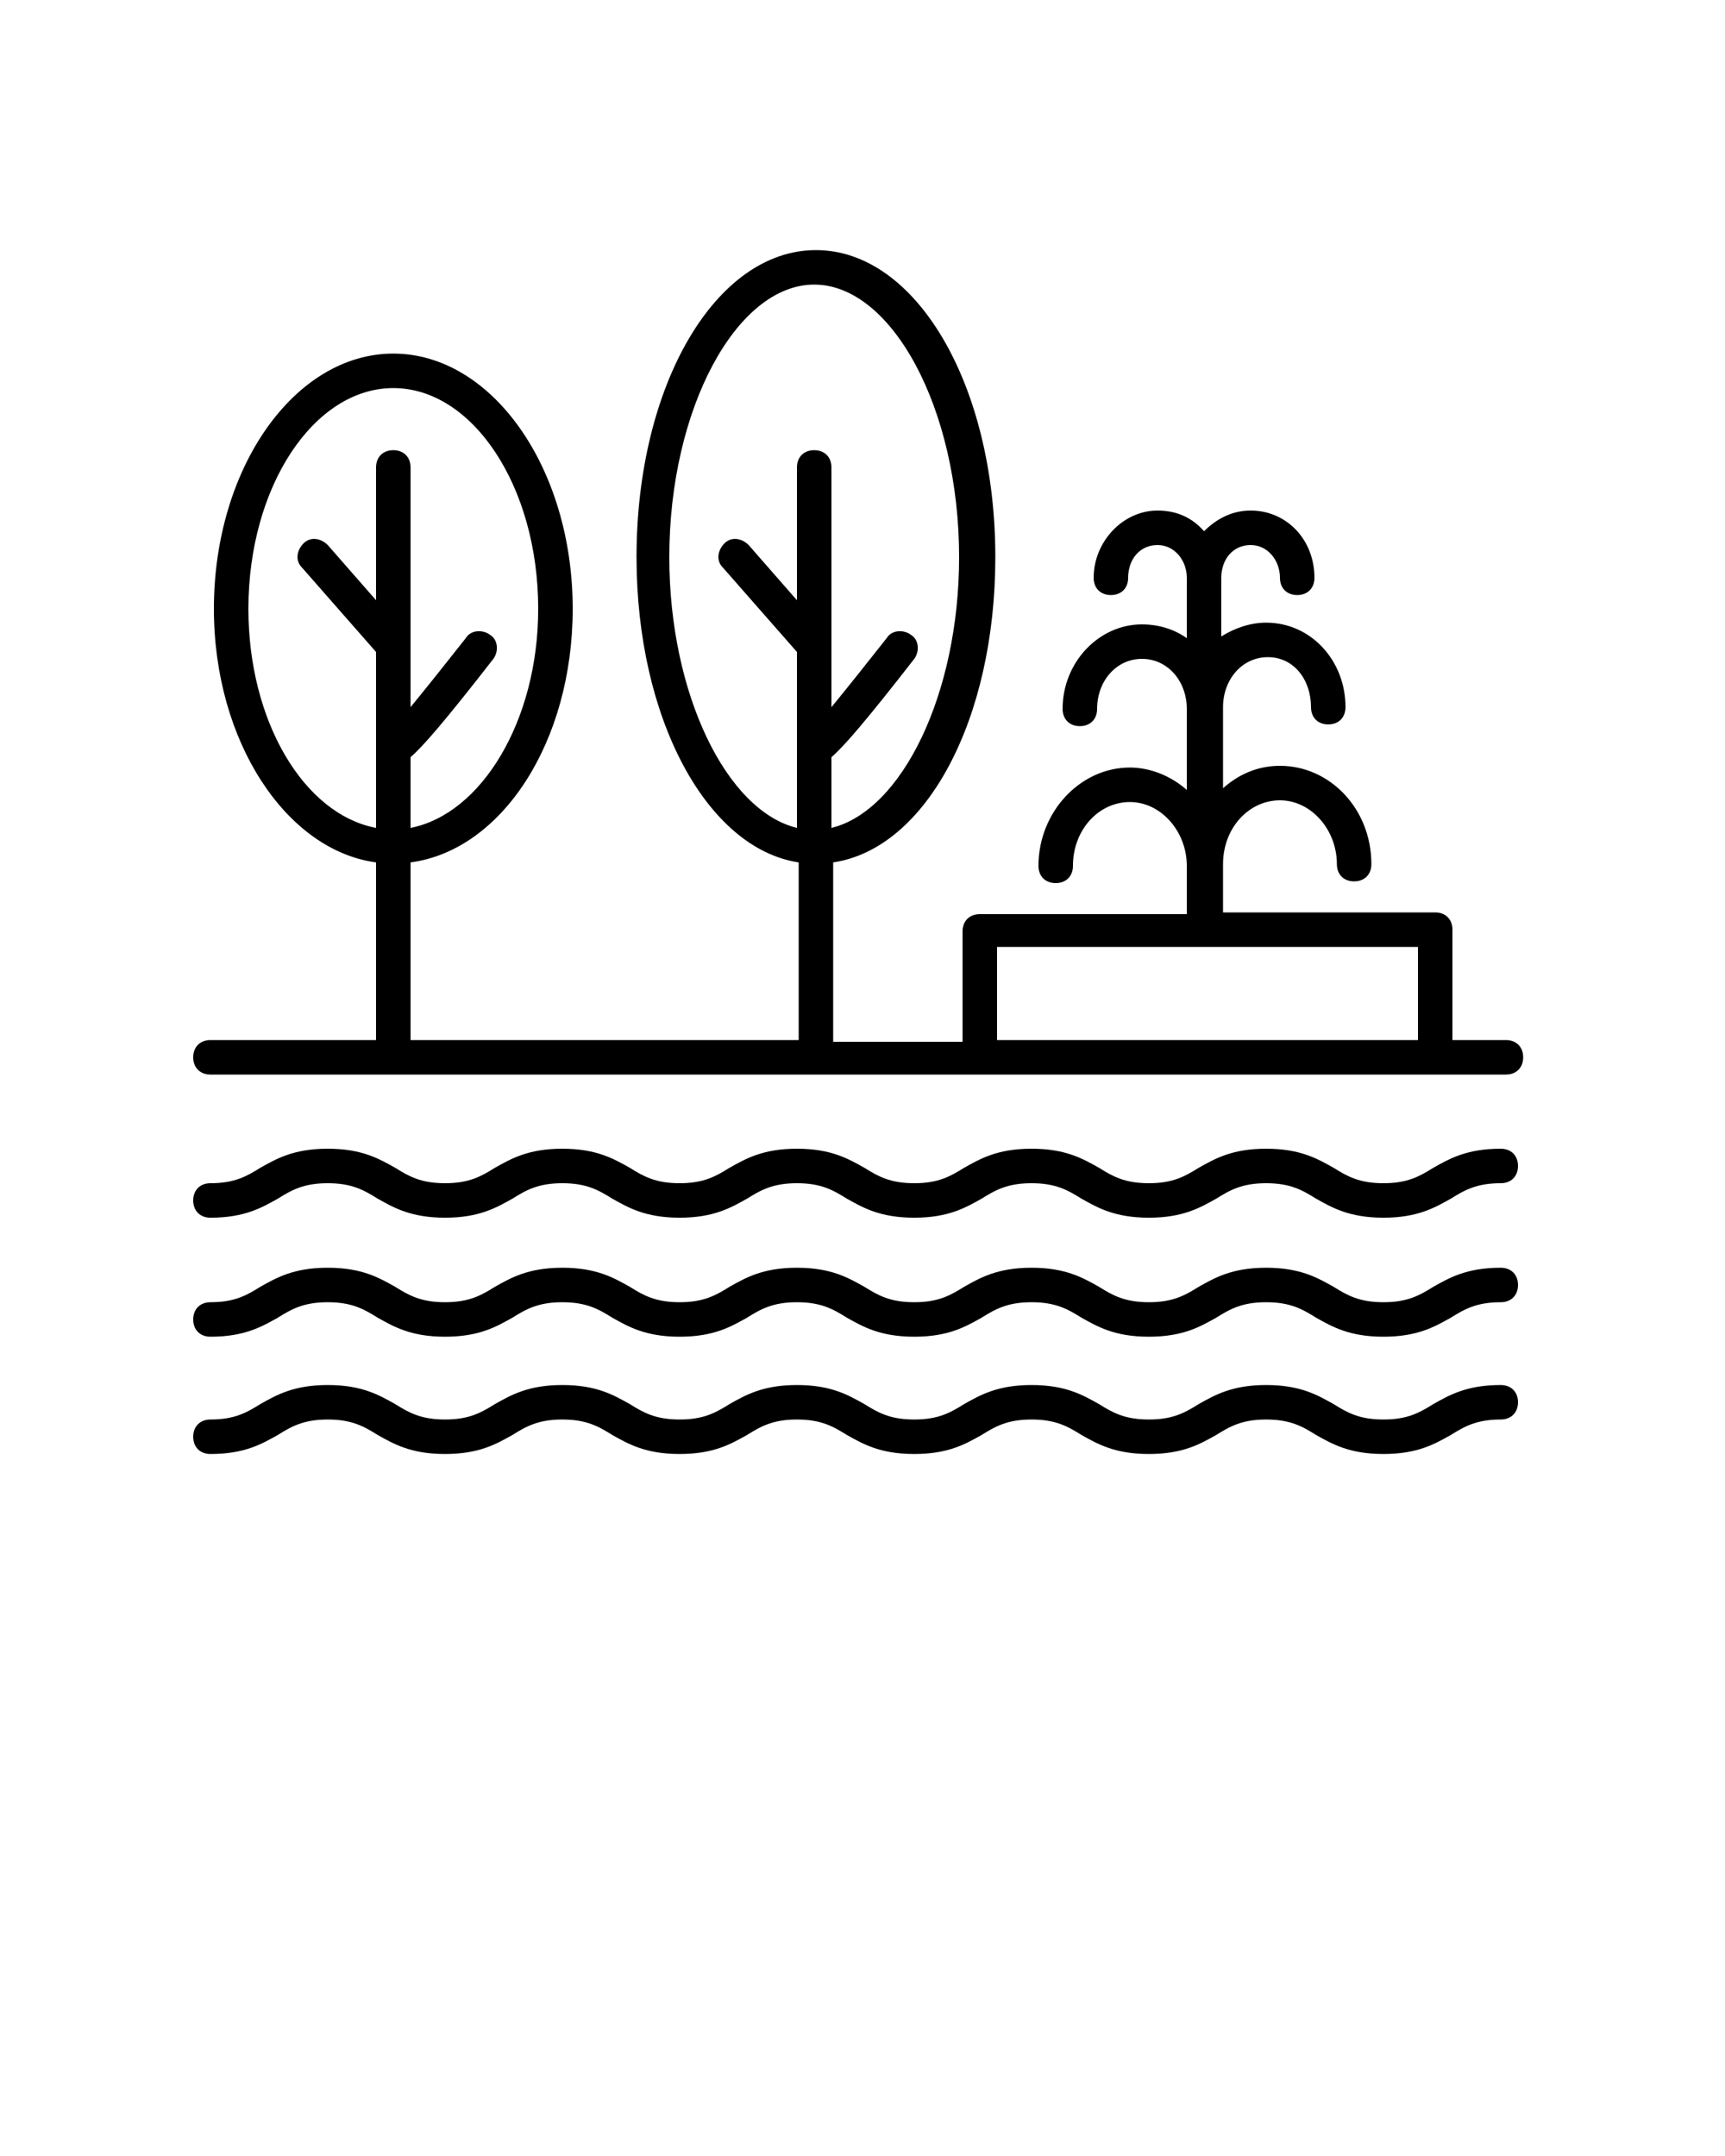 <svg xmlns="http://www.w3.org/2000/svg" version="1.1" x="0px" y="0px"
viewBox="0 0 100 125" style="enable-background:new 0 0 100 100;">
    <path d="M12.2,70.6c2,0,3-0.6,3.9-1.1c0.8-0.5,1.5-0.9,2.9-0.9s2.1,0.4,2.9,0.9c0.9,0.5,1.9,1.1,3.9,1.1c2,0,3-0.6,3.9-1.1  c0.8-0.5,1.5-0.9,2.9-0.9c1.4,0,2.1,0.4,2.9,0.9c0.9,0.5,1.9,1.1,3.9,1.1c2,0,3-0.6,3.9-1.1c0.8-0.5,1.5-0.9,2.9-0.9  c1.4,0,2.1,0.4,2.9,0.9c0.9,0.5,1.9,1.1,3.9,1.1s3-0.6,3.9-1.1c0.8-0.5,1.5-0.9,2.9-0.9s2.1,0.4,2.9,0.9c0.9,0.5,1.9,1.1,3.9,1.1  c2,0,3-0.6,3.9-1.1c0.8-0.5,1.5-0.9,2.9-0.9c1.4,0,2.1,0.4,2.9,0.9c0.9,0.5,1.9,1.1,3.9,1.1c2,0,3-0.6,3.9-1.1  c0.8-0.5,1.5-0.9,2.9-0.9c0.6,0,1-0.4,1-1s-0.4-1-1-1c-2,0-3,0.6-3.9,1.1c-0.8,0.5-1.5,0.9-2.9,0.9c-1.4,0-2.1-0.4-2.9-0.9  c-0.9-0.5-1.9-1.1-3.9-1.1c-2,0-3,0.6-3.9,1.1c-0.8,0.5-1.5,0.9-2.9,0.9c-1.4,0-2.1-0.4-2.9-0.9c-0.9-0.5-1.9-1.1-3.9-1.1  c-2,0-3,0.6-3.9,1.1c-0.8,0.5-1.5,0.9-2.9,0.9c-1.4,0-2.1-0.4-2.9-0.9c-0.9-0.5-1.9-1.1-3.9-1.1c-2,0-3,0.6-3.9,1.1  c-0.8,0.5-1.5,0.9-2.9,0.9c-1.4,0-2.1-0.4-2.9-0.9c-0.9-0.5-1.9-1.1-3.9-1.1c-2,0-3,0.6-3.9,1.1c-0.8,0.5-1.5,0.9-2.9,0.9  c-1.4,0-2.1-0.4-2.9-0.9C22,67.2,21,66.6,19,66.6s-3,0.6-3.9,1.1c-0.8,0.5-1.5,0.9-2.9,0.9c-0.6,0-1,0.4-1,1S11.6,70.6,12.2,70.6z"
    />
    <path d="M12.2,77.5c2,0,3-0.6,3.9-1.1c0.8-0.5,1.5-0.9,2.9-0.9s2.1,0.4,2.9,0.9c0.9,0.5,1.9,1.1,3.9,1.1c2,0,3-0.6,3.9-1.1  c0.8-0.5,1.5-0.9,2.9-0.9c1.4,0,2.1,0.4,2.9,0.9c0.9,0.5,1.9,1.1,3.9,1.1c2,0,3-0.6,3.9-1.1c0.8-0.5,1.5-0.9,2.9-0.9  c1.4,0,2.1,0.4,2.9,0.9c0.9,0.5,1.9,1.1,3.9,1.1s3-0.6,3.9-1.1c0.8-0.5,1.5-0.9,2.9-0.9s2.1,0.4,2.9,0.9c0.9,0.5,1.9,1.1,3.9,1.1  c2,0,3-0.6,3.9-1.1c0.8-0.5,1.5-0.9,2.9-0.9c1.4,0,2.1,0.4,2.9,0.9c0.9,0.5,1.9,1.1,3.9,1.1c2,0,3-0.6,3.9-1.1  c0.8-0.5,1.5-0.9,2.9-0.9c0.6,0,1-0.4,1-1s-0.4-1-1-1c-2,0-3,0.6-3.9,1.1c-0.8,0.5-1.5,0.9-2.9,0.9c-1.4,0-2.1-0.4-2.9-0.9  c-0.9-0.5-1.9-1.1-3.9-1.1c-2,0-3,0.6-3.9,1.1c-0.8,0.5-1.5,0.9-2.9,0.9c-1.4,0-2.1-0.4-2.9-0.9c-0.9-0.5-1.9-1.1-3.9-1.1  c-2,0-3,0.6-3.9,1.1c-0.8,0.5-1.5,0.9-2.9,0.9c-1.4,0-2.1-0.4-2.9-0.9c-0.9-0.5-1.9-1.1-3.9-1.1c-2,0-3,0.6-3.9,1.1  c-0.8,0.5-1.5,0.9-2.9,0.9c-1.4,0-2.1-0.4-2.9-0.9c-0.9-0.5-1.9-1.1-3.9-1.1c-2,0-3,0.6-3.9,1.1c-0.8,0.5-1.5,0.9-2.9,0.9  c-1.4,0-2.1-0.4-2.9-0.9C22,74.1,21,73.5,19,73.5s-3,0.6-3.9,1.1c-0.8,0.5-1.5,0.9-2.9,0.9c-0.6,0-1,0.4-1,1S11.6,77.5,12.2,77.5z"
    />
    <path d="M12.2,84.3c2,0,3-0.6,3.9-1.1c0.8-0.5,1.5-0.9,2.9-0.9s2.1,0.4,2.9,0.9c0.9,0.5,1.9,1.1,3.9,1.1c2,0,3-0.6,3.9-1.1  c0.8-0.5,1.5-0.9,2.9-0.9c1.4,0,2.1,0.4,2.9,0.9c0.9,0.5,1.9,1.1,3.9,1.1c2,0,3-0.6,3.9-1.1c0.8-0.5,1.5-0.9,2.9-0.9  c1.4,0,2.1,0.4,2.9,0.9c0.9,0.5,1.9,1.1,3.9,1.1s3-0.6,3.9-1.1c0.8-0.5,1.5-0.9,2.9-0.9s2.1,0.4,2.9,0.9c0.9,0.5,1.9,1.1,3.9,1.1  c2,0,3-0.6,3.9-1.1c0.8-0.5,1.5-0.9,2.9-0.9c1.4,0,2.1,0.4,2.9,0.9c0.9,0.5,1.9,1.1,3.9,1.1c2,0,3-0.6,3.9-1.1  c0.8-0.5,1.5-0.9,2.9-0.9c0.6,0,1-0.4,1-1s-0.4-1-1-1c-2,0-3,0.6-3.9,1.1c-0.8,0.5-1.5,0.9-2.9,0.9c-1.4,0-2.1-0.4-2.9-0.9  c-0.9-0.5-1.9-1.1-3.9-1.1c-2,0-3,0.6-3.9,1.1c-0.8,0.5-1.5,0.9-2.9,0.9c-1.4,0-2.1-0.4-2.9-0.9c-0.9-0.5-1.9-1.1-3.9-1.1  c-2,0-3,0.6-3.9,1.1c-0.8,0.5-1.5,0.9-2.9,0.9c-1.4,0-2.1-0.4-2.9-0.9c-0.9-0.5-1.9-1.1-3.9-1.1c-2,0-3,0.6-3.9,1.1  c-0.8,0.5-1.5,0.9-2.9,0.9c-1.4,0-2.1-0.4-2.9-0.9c-0.9-0.5-1.9-1.1-3.9-1.1c-2,0-3,0.6-3.9,1.1c-0.8,0.5-1.5,0.9-2.9,0.9  c-1.4,0-2.1-0.4-2.9-0.9C22,80.9,21,80.3,19,80.3s-3,0.6-3.9,1.1c-0.8,0.5-1.5,0.9-2.9,0.9c-0.6,0-1,0.4-1,1S11.6,84.3,12.2,84.3z"
    />
    <path d="M12.2,62.3h75.1c0.6,0,1-0.4,1-1s-0.4-1-1-1h-3.1v-6.4c0-0.6-0.4-1-1-1H70.9v-2.8c0-2.1,1.5-3.7,3.3-3.7s3.3,1.7,3.3,3.7  c0,0.6,0.4,1,1,1s1-0.4,1-1c0-3.2-2.4-5.7-5.3-5.7c-1.3,0-2.4,0.5-3.3,1.3V41c0-1.6,1.1-2.9,2.6-2.9S76,39.4,76,41c0,0.6,0.4,1,1,1  s1-0.4,1-1c0-2.7-2-4.9-4.6-4.9c-0.9,0-1.8,0.3-2.6,0.8v-3.4c0-1.1,0.7-1.9,1.7-1.9s1.7,0.9,1.7,1.9c0,0.6,0.4,1,1,1s1-0.4,1-1  c0-2.2-1.6-3.9-3.7-3.9c-1.1,0-2,0.5-2.7,1.2c-0.7-0.8-1.6-1.2-2.7-1.2c-2,0-3.7,1.8-3.7,3.9c0,0.6,0.4,1,1,1s1-0.4,1-1  c0-1.1,0.7-1.9,1.7-1.9s1.7,0.9,1.7,1.9V37c-0.7-0.5-1.6-0.8-2.6-0.8c-2.5,0-4.6,2.2-4.6,4.9c0,0.6,0.4,1,1,1s1-0.4,1-1  c0-1.6,1.1-2.9,2.6-2.9s2.6,1.3,2.6,2.9v4.7c-0.9-0.8-2.1-1.3-3.3-1.3c-2.9,0-5.3,2.6-5.3,5.7c0,0.6,0.4,1,1,1s1-0.4,1-1  c0-2.1,1.5-3.7,3.3-3.7s3.3,1.7,3.3,3.7v2.8H56.8c-0.6,0-1,0.4-1,1v6.4h-7.5V50c5.4-0.8,9.4-8.3,9.4-17.7c0-10-4.6-17.8-10.4-17.8  s-10.4,7.8-10.4,17.8c0,9.4,4.1,16.9,9.4,17.7v10.3H23.8V50c5.3-0.7,9.4-7,9.4-14.7c0-8.2-4.7-14.8-10.4-14.8s-10.4,6.6-10.4,14.8  c0,7.7,4.2,14,9.4,14.7v10.3h-9.6c-0.6,0-1,0.4-1,1S11.6,62.3,12.2,62.3z M57.8,54.9h24.4v5.4H57.8V54.9z M38.8,32.3  c0-8.6,3.9-15.8,8.4-15.8s8.4,7.2,8.4,15.8c0,7.9-3.3,14.7-7.4,15.7v-4.1c0.7-0.6,2-2.1,4.8-5.7c0.3-0.4,0.3-1.1-0.2-1.4  c-0.4-0.3-1.1-0.3-1.4,0.2c-1.1,1.4-2.3,2.9-3.2,4V27.1c0-0.6-0.4-1-1-1s-1,0.4-1,1v7.7l-2.8-3.2c-0.4-0.4-1-0.5-1.4-0.1  c-0.4,0.4-0.5,1-0.1,1.4l4.3,4.9V48C42.1,47,38.8,40.2,38.8,32.3z M14.4,35.3c0-7.1,3.8-12.8,8.4-12.8s8.4,5.7,8.4,12.8  c0,6.5-3.3,11.9-7.4,12.7v-4.1c0.7-0.6,2-2.1,4.8-5.7c0.3-0.4,0.3-1.1-0.2-1.4c-0.4-0.3-1.1-0.3-1.4,0.2c-1.1,1.4-2.3,2.9-3.2,4  V27.1c0-0.6-0.4-1-1-1s-1,0.4-1,1v7.7l-2.8-3.2c-0.4-0.4-1-0.5-1.4-0.1c-0.4,0.4-0.5,1-0.1,1.4l4.3,4.9V48  C17.6,47.2,14.4,41.8,14.4,35.3z"
    />
</svg>